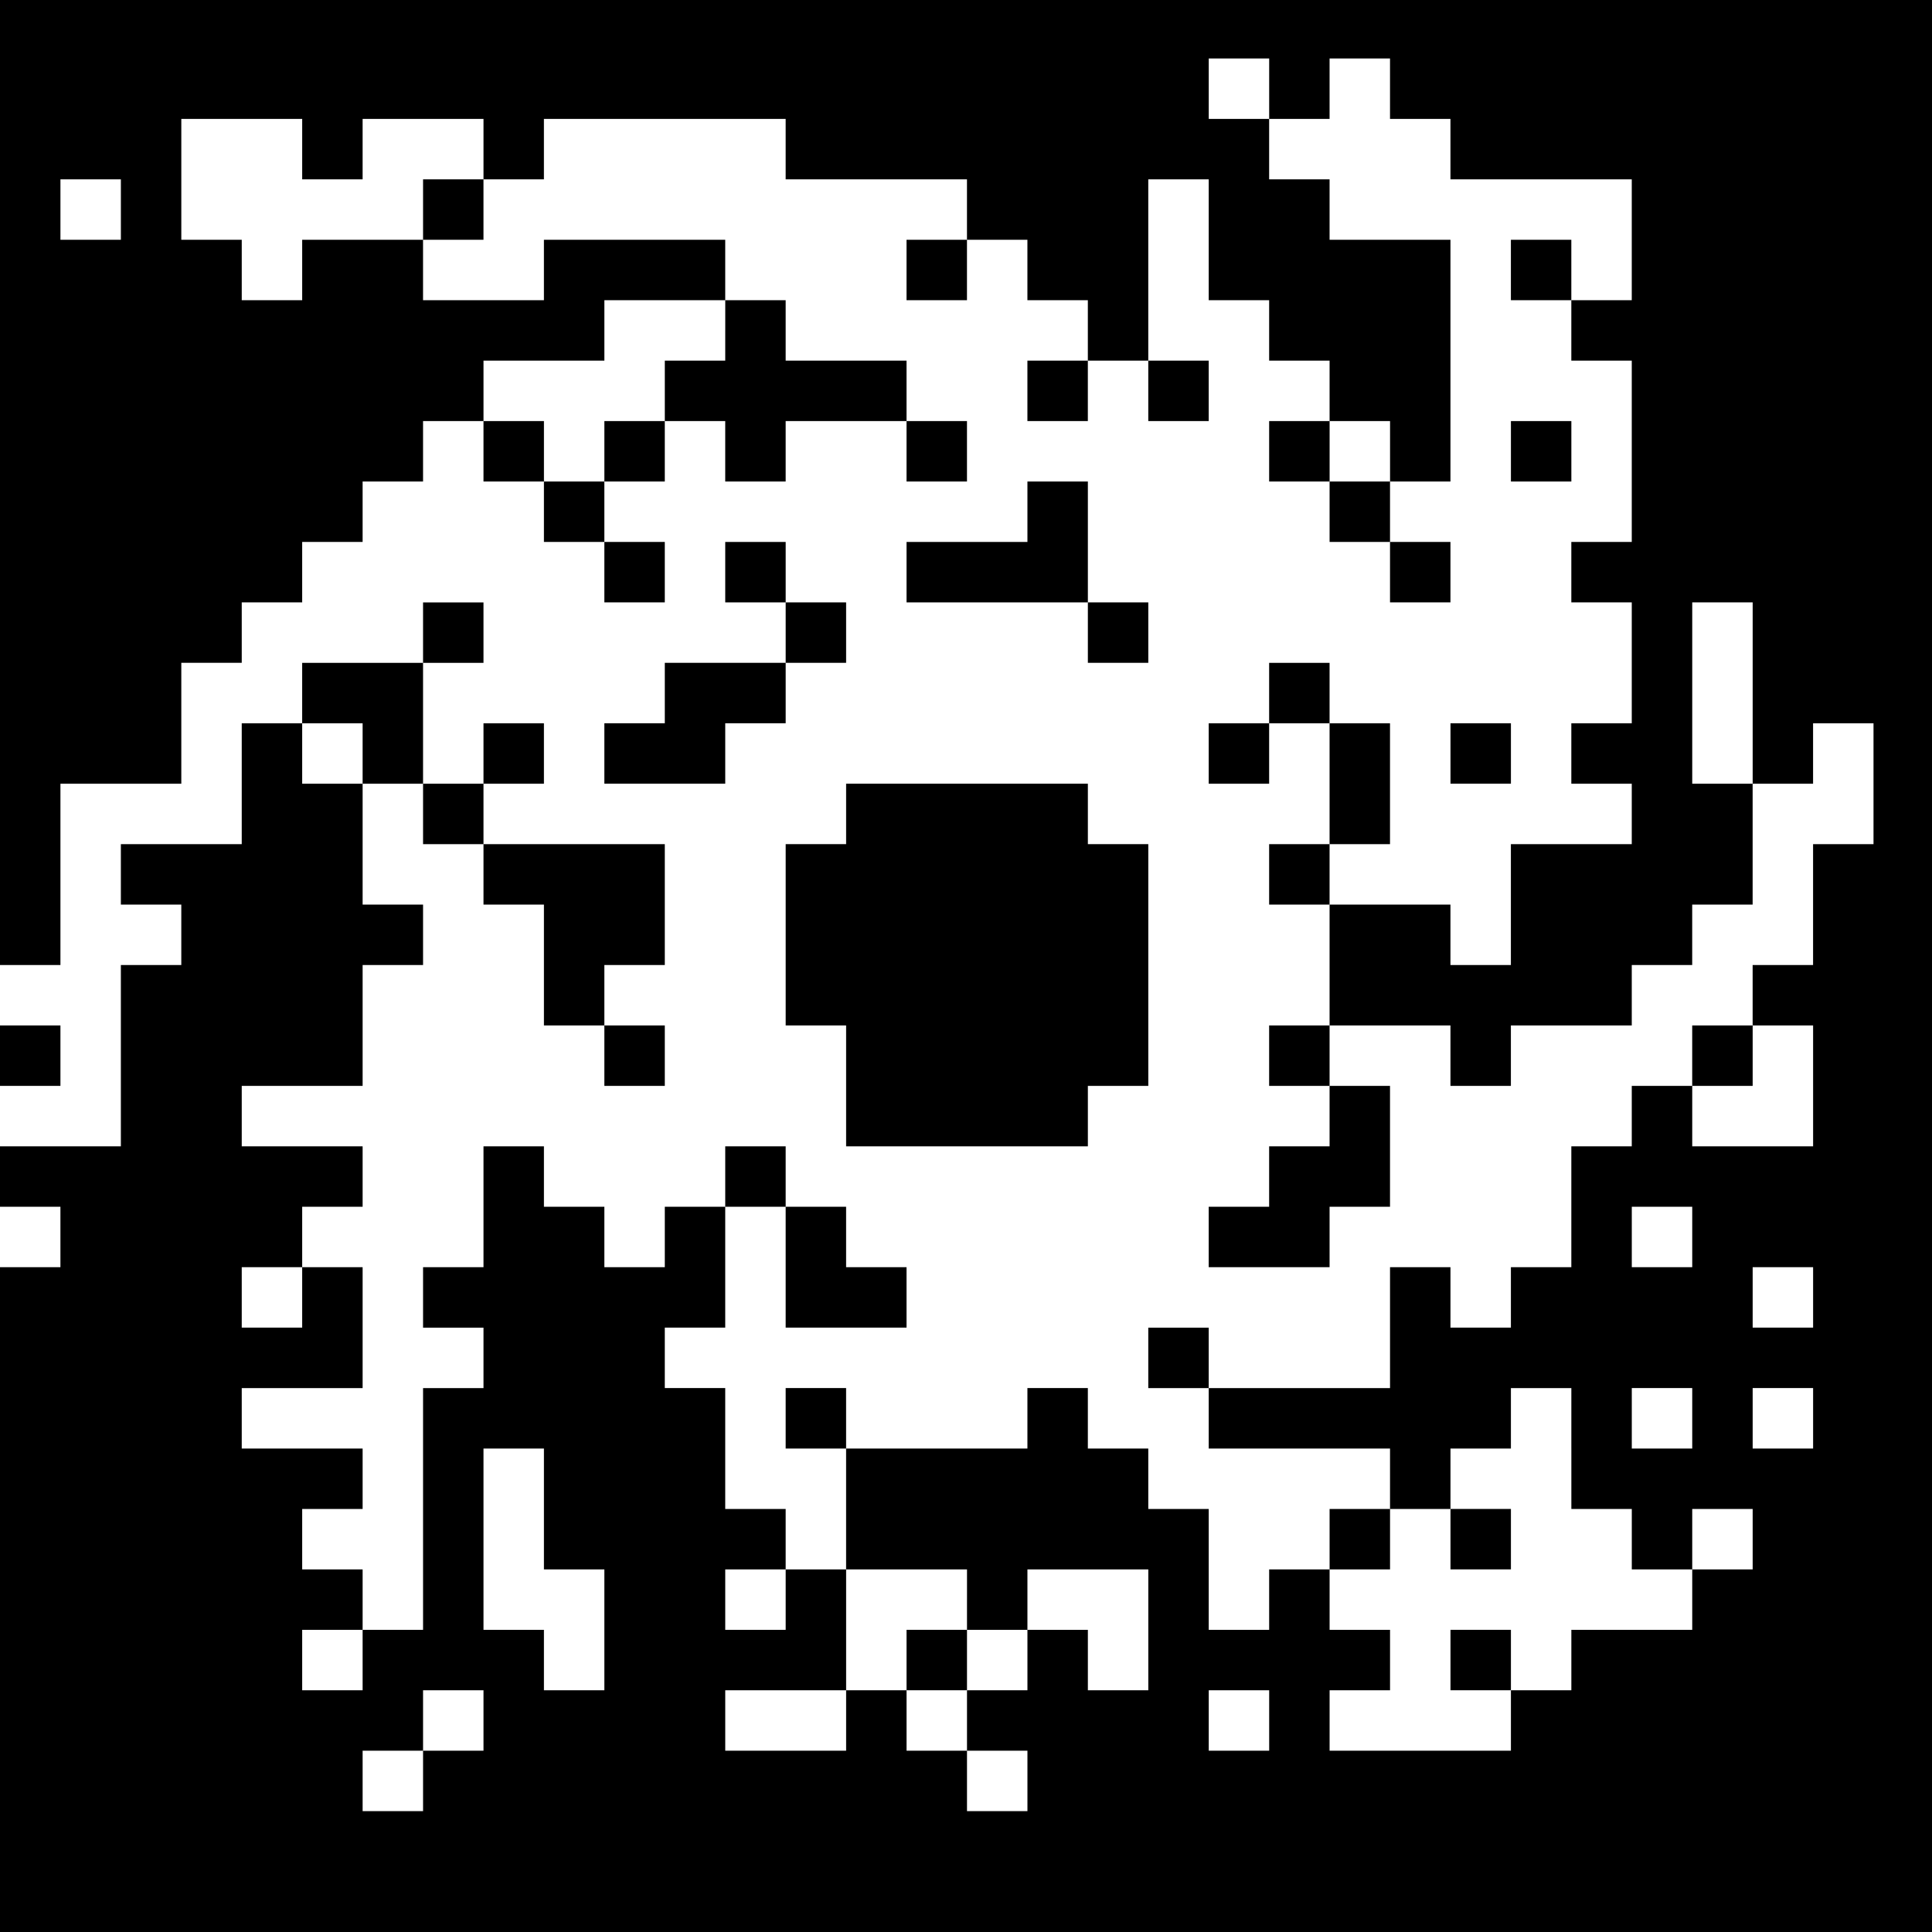 <?xml version="1.0" standalone="no"?>
<!DOCTYPE svg PUBLIC "-//W3C//DTD SVG 20010904//EN"
 "http://www.w3.org/TR/2001/REC-SVG-20010904/DTD/svg10.dtd">
<svg version="1.0" xmlns="http://www.w3.org/2000/svg"
 width="468pt" height="468pt" viewBox="0 0 468 468"
 preserveAspectRatio="xMidYMid meet">
<g transform="translate(0,468) scale(0.366,-0.366)"
fill="#000000" stroke="none">
<path d="M0 960 l0 -320 20 0 20 0 0 60 0 60 40 0 40 0 0 40 0 40 20 0 20 0 0
20 0 20 20 0 20 0 0 20 0 20 20 0 20 0 0 20 0 20 20 0 20 0 0 20 0 20 20 0 20
0 0 -20 0 -20 20 0 20 0 0 -20 0 -20 20 0 20 0 0 -20 0 -20 20 0 20 0 0 20 0
20 -20 0 -20 0 0 20 0 20 20 0 20 0 0 20 0 20 20 0 20 0 0 -20 0 -20 20 0 20
0 0 20 0 20 40 0 40 0 0 -20 0 -20 20 0 20 0 0 20 0 20 -20 0 -20 0 0 20 0 20
-40 0 -40 0 0 20 0 20 -20 0 -20 0 0 20 0 20 -60 0 -60 0 0 -20 0 -20 -40 0
-40 0 0 20 0 20 20 0 20 0 0 20 0 20 20 0 20 0 0 20 0 20 80 0 80 0 0 -20 0
-20 60 0 60 0 0 -20 0 -20 -20 0 -20 0 0 -20 0 -20 20 0 20 0 0 20 0 20 20 0
20 0 0 -20 0 -20 20 0 20 0 0 -20 0 -20 -20 0 -20 0 0 -20 0 -20 20 0 20 0 0
20 0 20 20 0 20 0 0 -20 0 -20 20 0 20 0 0 20 0 20 -20 0 -20 0 0 60 0 60 20
0 20 0 0 -40 0 -40 20 0 20 0 0 -20 0 -20 20 0 20 0 0 -20 0 -20 -20 0 -20 0
0 -20 0 -20 20 0 20 0 0 -20 0 -20 20 0 20 0 0 -20 0 -20 20 0 20 0 0 20 0 20
-20 0 -20 0 0 20 0 20 20 0 20 0 0 80 0 80 -40 0 -40 0 0 20 0 20 -20 0 -20 0
0 20 0 20 20 0 20 0 0 20 0 20 20 0 20 0 0 -20 0 -20 20 0 20 0 0 -20 0 -20
60 0 60 0 0 -40 0 -40 -20 0 -20 0 0 20 0 20 -20 0 -20 0 0 -20 0 -20 20 0 20
0 0 -20 0 -20 20 0 20 0 0 -60 0 -60 -20 0 -20 0 0 -20 0 -20 20 0 20 0 0 -40
0 -40 -20 0 -20 0 0 -20 0 -20 20 0 20 0 0 -20 0 -20 -40 0 -40 0 0 -40 0 -40
-20 0 -20 0 0 20 0 20 -40 0 -40 0 0 20 0 20 20 0 20 0 0 40 0 40 -20 0 -20 0
0 20 0 20 -20 0 -20 0 0 -20 0 -20 -20 0 -20 0 0 -20 0 -20 20 0 20 0 0 20 0
20 20 0 20 0 0 -40 0 -40 -20 0 -20 0 0 -20 0 -20 20 0 20 0 0 -40 0 -40 -20
0 -20 0 0 -20 0 -20 20 0 20 0 0 -20 0 -20 -20 0 -20 0 0 -20 0 -20 -20 0 -20
0 0 -20 0 -20 40 0 40 0 0 20 0 20 20 0 20 0 0 40 0 40 -20 0 -20 0 0 20 0 20
40 0 40 0 0 -20 0 -20 20 0 20 0 0 20 0 20 40 0 40 0 0 20 0 20 20 0 20 0 0
20 0 20 20 0 20 0 0 40 0 40 20 0 20 0 0 20 0 20 20 0 20 0 0 -40 0 -40 -20 0
-20 0 0 -40 0 -40 -20 0 -20 0 0 -20 0 -20 -20 0 -20 0 0 -20 0 -20 -20 0 -20
0 0 -20 0 -20 -20 0 -20 0 0 -40 0 -40 -20 0 -20 0 0 -20 0 -20 -20 0 -20 0 0
20 0 20 -20 0 -20 0 0 -40 0 -40 -60 0 -60 0 0 20 0 20 -20 0 -20 0 0 -20 0
-20 20 0 20 0 0 -20 0 -20 60 0 60 0 0 -20 0 -20 -20 0 -20 0 0 -20 0 -20 -20
0 -20 0 0 -20 0 -20 -20 0 -20 0 0 40 0 40 -20 0 -20 0 0 20 0 20 -20 0 -20 0
0 20 0 20 -20 0 -20 0 0 -20 0 -20 -60 0 -60 0 0 20 0 20 -20 0 -20 0 0 -20 0
-20 20 0 20 0 0 -40 0 -40 -20 0 -20 0 0 20 0 20 -20 0 -20 0 0 40 0 40 -20 0
-20 0 0 20 0 20 20 0 20 0 0 40 0 40 20 0 20 0 0 -40 0 -40 40 0 40 0 0 20 0
20 -20 0 -20 0 0 20 0 20 -20 0 -20 0 0 20 0 20 -20 0 -20 0 0 -20 0 -20 -20
0 -20 0 0 -20 0 -20 -20 0 -20 0 0 20 0 20 -20 0 -20 0 0 20 0 20 -20 0 -20 0
0 -40 0 -40 -20 0 -20 0 0 -20 0 -20 20 0 20 0 0 -20 0 -20 -20 0 -20 0 0 -80
0 -80 -20 0 -20 0 0 20 0 20 -20 0 -20 0 0 20 0 20 20 0 20 0 0 20 0 20 -40 0
-40 0 0 20 0 20 40 0 40 0 0 40 0 40 -20 0 -20 0 0 20 0 20 20 0 20 0 0 20 0
20 -40 0 -40 0 0 20 0 20 40 0 40 0 0 40 0 40 20 0 20 0 0 20 0 20 -20 0 -20
0 0 40 0 40 20 0 20 0 0 -20 0 -20 20 0 20 0 0 -20 0 -20 20 0 20 0 0 -40 0
-40 20 0 20 0 0 -20 0 -20 20 0 20 0 0 20 0 20 -20 0 -20 0 0 20 0 20 20 0 20
0 0 40 0 40 -60 0 -60 0 0 20 0 20 20 0 20 0 0 20 0 20 -20 0 -20 0 0 -20 0
-20 -20 0 -20 0 0 40 0 40 20 0 20 0 0 20 0 20 -20 0 -20 0 0 -20 0 -20 -40 0
-40 0 0 -20 0 -20 -20 0 -20 0 0 -40 0 -40 -40 0 -40 0 0 -20 0 -20 20 0 20 0
0 -20 0 -20 -20 0 -20 0 0 -60 0 -60 -40 0 -40 0 0 -20 0 -20 20 0 20 0 0 -20
0 -20 -20 0 -20 0 0 -220 0 -220 640 0 640 0 0 640 0 640 -640 0 -640 0 0
-320z m840 260 l0 -20 -20 0 -20 0 0 20 0 20 20 0 20 0 0 -20z m-640 -40 l0
-20 20 0 20 0 0 20 0 20 40 0 40 0 0 -20 0 -20 -20 0 -20 0 0 -20 0 -20 -40 0
-40 0 0 -20 0 -20 -20 0 -20 0 0 20 0 20 -20 0 -20 0 0 40 0 40 40 0 40 0 0
-20z m-120 -40 l0 -20 -20 0 -20 0 0 20 0 20 20 0 20 0 0 -20z m400 -80 l0
-20 -20 0 -20 0 0 -20 0 -20 -20 0 -20 0 0 -20 0 -20 -20 0 -20 0 0 20 0 20
-20 0 -20 0 0 20 0 20 40 0 40 0 0 20 0 20 40 0 40 0 0 -20z m440 -80 l0 -20
-20 0 -20 0 0 20 0 20 20 0 20 0 0 -20z m240 -160 l0 -60 -20 0 -20 0 0 60 0
60 20 0 20 0 0 -60z m-920 -40 l0 -20 -20 0 -20 0 0 20 0 20 20 0 20 0 0 -20z
m960 -220 l0 -40 -40 0 -40 0 0 20 0 20 20 0 20 0 0 20 0 20 20 0 20 0 0 -40z
m-80 -100 l0 -20 -20 0 -20 0 0 20 0 20 20 0 20 0 0 -20z m-920 -40 l0 -20
-20 0 -20 0 0 20 0 20 20 0 20 0 0 -20z m1000 0 l0 -20 -20 0 -20 0 0 20 0 20
20 0 20 0 0 -20z m-160 -100 l0 -40 20 0 20 0 0 -20 0 -20 20 0 20 0 0 20 0
20 20 0 20 0 0 -20 0 -20 -20 0 -20 0 0 -20 0 -20 -40 0 -40 0 0 -20 0 -20
-20 0 -20 0 0 -20 0 -20 -60 0 -60 0 0 20 0 20 20 0 20 0 0 20 0 20 -20 0 -20
0 0 20 0 20 20 0 20 0 0 20 0 20 20 0 20 0 0 20 0 20 20 0 20 0 0 20 0 20 20
0 20 0 0 -40z m80 20 l0 -20 -20 0 -20 0 0 20 0 20 20 0 20 0 0 -20z m80 0 l0
-20 -20 0 -20 0 0 20 0 20 20 0 20 0 0 -20z m-840 -60 l0 -40 20 0 20 0 0 -40
0 -40 -20 0 -20 0 0 20 0 20 -20 0 -20 0 0 60 0 60 20 0 20 0 0 -40z m160 -60
l0 -20 -20 0 -20 0 0 20 0 20 20 0 20 0 0 -20z m120 0 l0 -20 20 0 20 0 0 20
0 20 40 0 40 0 0 -40 0 -40 -20 0 -20 0 0 20 0 20 -20 0 -20 0 0 -20 0 -20
-20 0 -20 0 0 -20 0 -20 20 0 20 0 0 -20 0 -20 -20 0 -20 0 0 20 0 20 -20 0
-20 0 0 20 0 20 -20 0 -20 0 0 -20 0 -20 -40 0 -40 0 0 20 0 20 40 0 40 0 0
40 0 40 40 0 40 0 0 -20z m-400 -40 l0 -20 -20 0 -20 0 0 20 0 20 20 0 20 0 0
-20z m80 -40 l0 -20 -20 0 -20 0 0 -20 0 -20 -20 0 -20 0 0 20 0 20 20 0 20 0
0 20 0 20 20 0 20 0 0 -20z m520 0 l0 -20 -20 0 -20 0 0 20 0 20 20 0 20 0 0
-20z"/>
<path d="M960 260 l0 -20 20 0 20 0 0 20 0 20 -20 0 -20 0 0 -20z"/>
<path d="M960 180 l0 -20 20 0 20 0 0 20 0 20 -20 0 -20 0 0 -20z"/>
<path d="M600 180 l0 -20 20 0 20 0 0 20 0 20 -20 0 -20 0 0 -20z"/>
<path d="M1000 980 l0 -20 20 0 20 0 0 20 0 20 -20 0 -20 0 0 -20z"/>
<path d="M680 940 l0 -20 -40 0 -40 0 0 -20 0 -20 60 0 60 0 0 -20 0 -20 20 0
20 0 0 20 0 20 -20 0 -20 0 0 40 0 40 -20 0 -20 0 0 -20z"/>
<path d="M480 900 l0 -20 20 0 20 0 0 -20 0 -20 -40 0 -40 0 0 -20 0 -20 -20
0 -20 0 0 -20 0 -20 40 0 40 0 0 20 0 20 20 0 20 0 0 20 0 20 20 0 20 0 0 20
0 20 -20 0 -20 0 0 20 0 20 -20 0 -20 0 0 -20z"/>
<path d="M960 780 l0 -20 20 0 20 0 0 20 0 20 -20 0 -20 0 0 -20z"/>
<path d="M560 740 l0 -20 -20 0 -20 0 0 -60 0 -60 20 0 20 0 0 -40 0 -40 80 0
80 0 0 20 0 20 20 0 20 0 0 80 0 80 -20 0 -20 0 0 20 0 20 -80 0 -80 0 0 -20z"/>
<path d="M0 580 l0 -20 20 0 20 0 0 20 0 20 -20 0 -20 0 0 -20z"/>
</g>
</svg>
